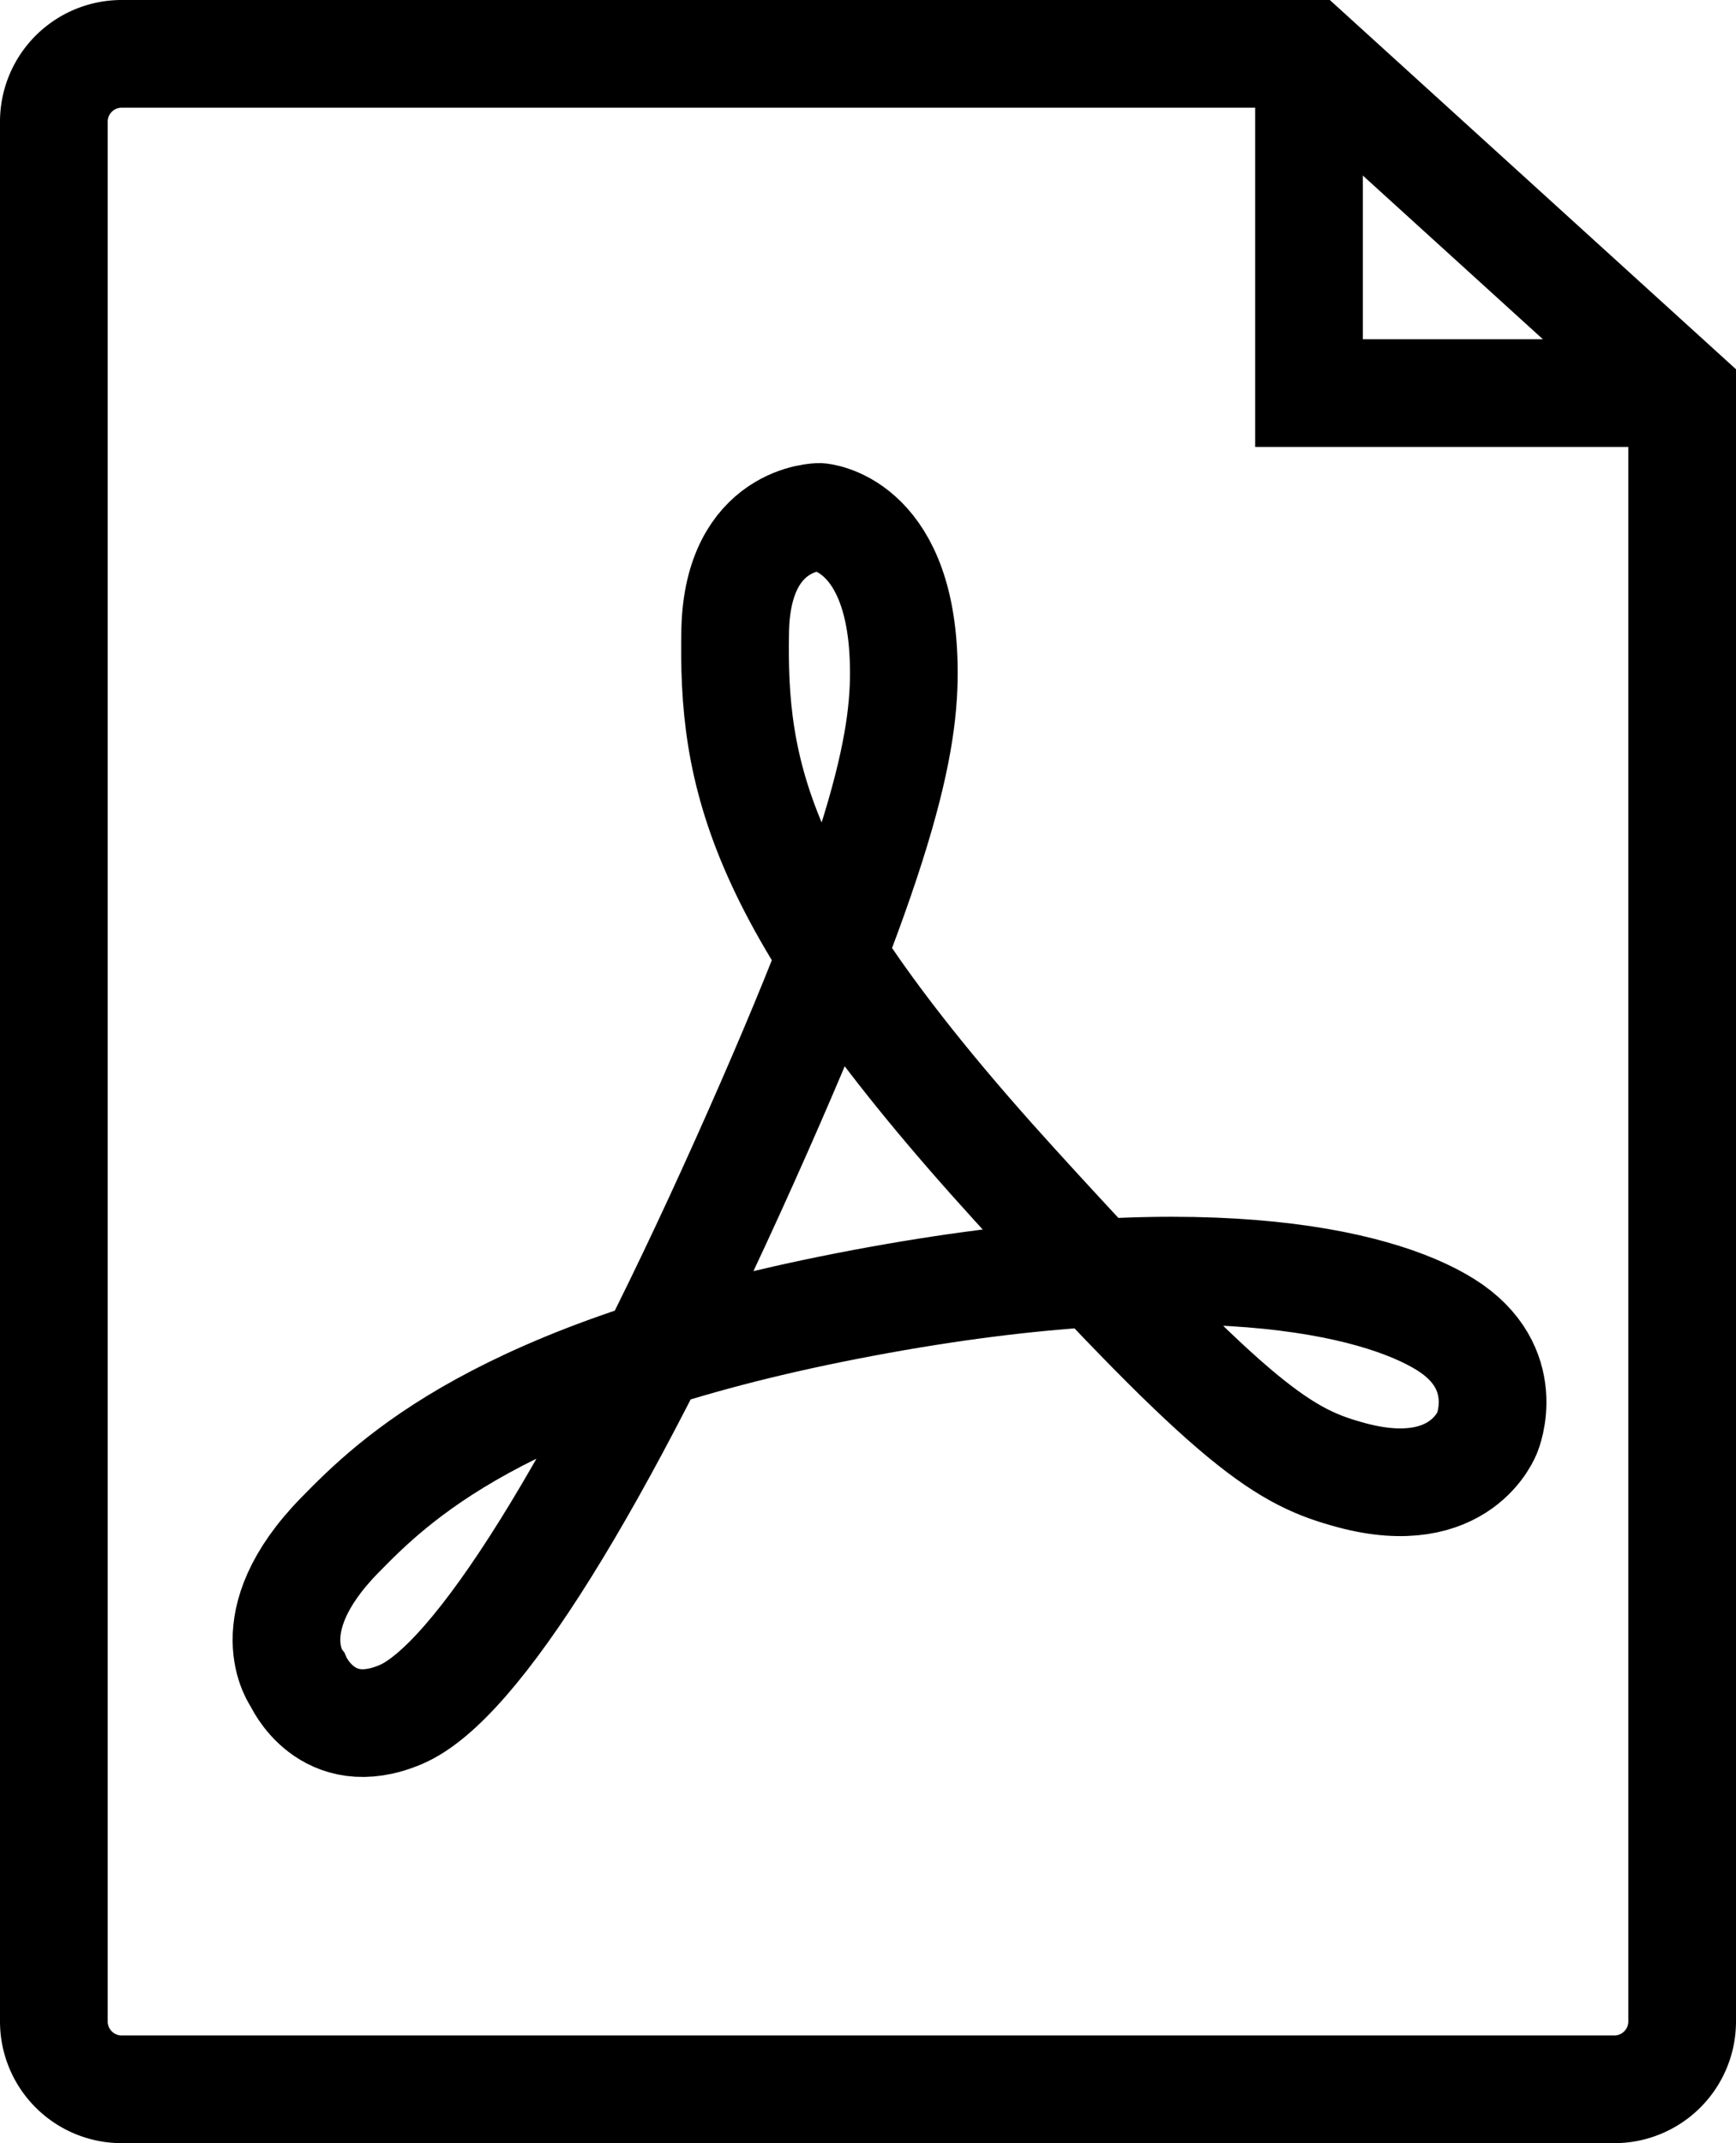<svg xmlns="http://www.w3.org/2000/svg" viewBox="0 0 161.2 199"><defs><style>.cls-1{fill:none;stroke:#000;stroke-miterlimit:10;stroke-width:10px;}</style></defs><title>Asset 12</title><g id="Layer_2" data-name="Layer 2"><g id="Layer_1-2" data-name="Layer 1"><path class="cls-1" d="M76.09,48s7.32.49,7.81,13.08c.27,7-1.2,16.51-14.76,46.75s-25,48.43-31.92,51.37S27.64,156,27.64,156s-4.07-5.29,3.89-13.43c4.9-5,14.8-15,47.16-21.31S127.86,119,134.24,123s3.87,10,3.87,10-2.42,6.68-12.53,4c-6.23-1.67-10.56-4.11-31.36-27C70.23,83.64,68,71.87,68.27,58.46,68.53,48,76.09,48,76.09,48Z"/><path class="cls-1" d="M156.2,187.7a6.3,6.3,0,0,1-6.3,6.3H11.3A6.3,6.3,0,0,1,5,187.7V11.3A6.3,6.3,0,0,1,11.3,5H121.55L156.2,36.5Z"/><polyline class="cls-1" points="121.55 5 121.55 36.5 156.2 36.5"/></g></g></svg>